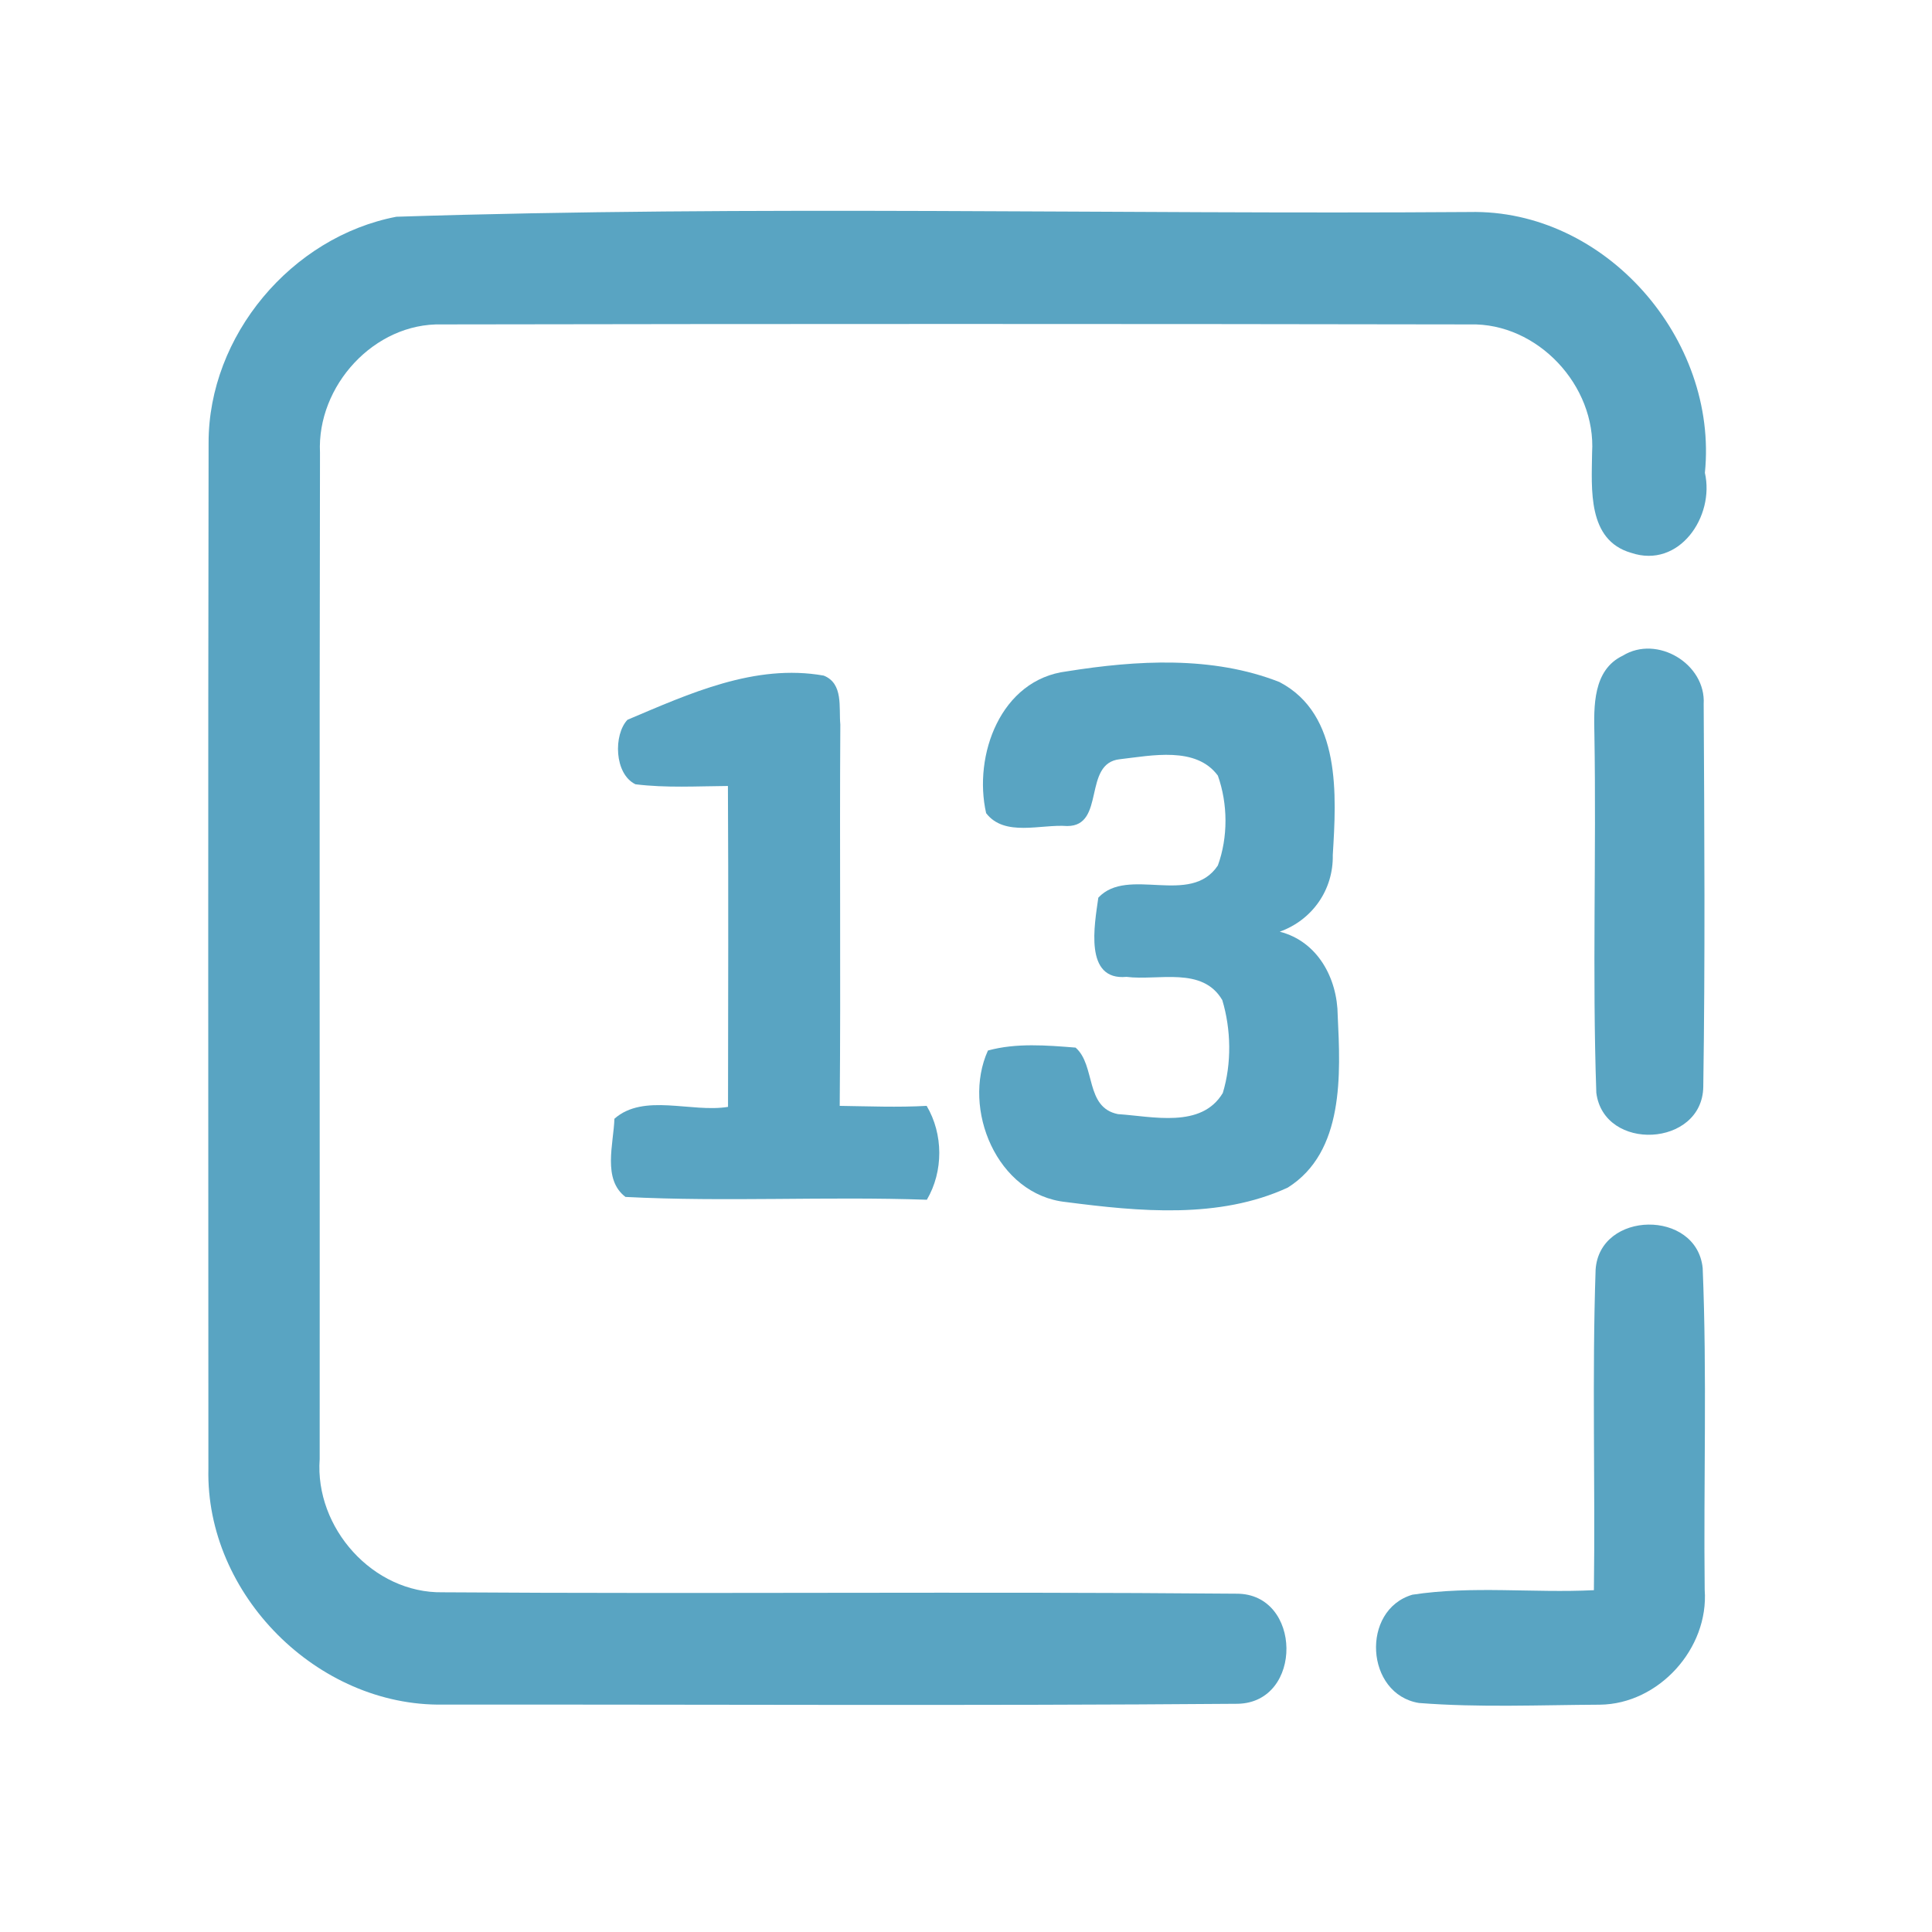 <?xml version="1.0" encoding="UTF-8" ?>
<!DOCTYPE svg PUBLIC "-//W3C//DTD SVG 1.1//EN" "http://www.w3.org/Graphics/SVG/1.1/DTD/svg11.dtd">
<svg width="192pt" height="192pt" viewBox="0 0 192 192" version="1.1" xmlns="http://www.w3.org/2000/svg">
<g id="#59a4c2ff">
<path fill="#59a4c2" opacity="1.00" d=" M 39.39 21.54 C 74.88 20.39 110.50 21.32 146.04 21.07 C 159.54 20.77 170.77 33.71 169.43 46.99 C 170.42 51.32 166.88 56.55 162.10 54.94 C 157.73 53.68 158.18 48.58 158.22 45.00 C 158.64 38.33 152.80 32.06 146.08 32.24 C 112.03 32.18 77.97 32.18 43.92 32.24 C 37.19 32.06 31.48 38.35 31.80 44.99 C 31.73 78.33 31.79 111.67 31.77 145.00 C 31.27 151.84 37.07 158.36 44.00 158.24 C 70.29 158.42 96.60 158.15 122.89 158.38 C 129.41 158.36 129.54 169.17 123.02 169.32 C 96.69 169.53 70.35 169.38 44.02 169.40 C 31.55 169.60 20.43 158.46 20.71 145.98 C 20.70 111.99 20.67 78.01 20.73 44.02 C 20.71 33.37 28.96 23.54 39.39 21.54 Z" />
<path fill="#59a4c2" opacity="1.00" d=" M 161.27 65.16 C 164.68 63.06 169.54 65.97 169.31 69.97 C 169.38 82.65 169.46 95.34 169.27 108.01 C 169.17 114.01 159.39 114.49 158.64 108.60 C 158.23 96.74 158.65 84.86 158.45 72.99 C 158.39 70.20 158.29 66.58 161.27 65.16 Z" />
<path fill="#59a4c2" opacity="1.00" d=" M 106.01 66.72 C 112.94 65.61 120.49 65.16 127.15 67.78 C 133.31 71.00 132.81 79.05 132.45 84.97 C 132.52 88.43 130.41 91.43 127.18 92.59 C 130.96 93.56 132.91 97.23 132.94 100.92 C 133.22 106.74 133.61 114.48 127.98 118.02 C 121.16 121.17 113.19 120.40 105.95 119.46 C 99.04 118.75 95.57 110.15 98.18 104.40 C 100.99 103.63 104.01 103.88 106.89 104.11 C 108.91 105.87 107.80 110.06 111.10 110.72 C 114.52 110.94 119.39 112.18 121.52 108.62 C 122.41 105.69 122.35 102.31 121.47 99.39 C 119.50 96.01 115.11 97.48 111.95 97.08 C 107.70 97.48 108.78 91.87 109.15 89.21 C 112.09 86.05 118.31 90.10 121.03 86.01 C 122.05 83.20 122.03 79.90 121.03 77.08 C 118.86 74.14 114.44 75.09 111.30 75.45 C 107.56 75.83 109.90 82.11 106.05 82.09 C 103.44 81.89 99.83 83.20 98.00 80.81 C 96.70 75.06 99.44 67.53 106.01 66.72 Z" />
<path fill="#59a4c2" opacity="1.00" d=" M 62.36 71.53 C 68.49 68.94 75.02 65.93 81.86 67.14 C 83.84 67.93 83.35 70.31 83.51 72.00 C 83.43 84.63 83.56 97.26 83.45 109.90 C 86.32 109.94 89.21 110.06 92.09 109.90 C 93.75 112.71 93.77 116.40 92.11 119.23 C 82.14 118.88 72.13 119.46 62.16 118.95 C 59.85 117.20 60.98 113.68 61.06 111.18 C 63.97 108.61 68.72 110.60 72.35 110.00 C 72.36 99.37 72.40 88.74 72.34 78.11 C 69.28 78.13 66.20 78.32 63.15 77.94 C 61.03 76.91 60.96 73.00 62.36 71.53 Z" />
<path fill="#59a4c2" opacity="1.00" d=" M 158.57 126.17 C 158.97 120.30 168.60 120.17 169.21 126.01 C 169.65 136.65 169.29 147.33 169.41 157.99 C 169.84 163.82 164.85 169.35 158.99 169.41 C 153.00 169.44 146.98 169.71 141.01 169.24 C 135.69 168.37 135.21 160.00 140.36 158.48 C 146.31 157.57 152.39 158.33 158.40 158.03 C 158.54 147.41 158.21 136.78 158.57 126.17 Z" />
</g>
</svg>
